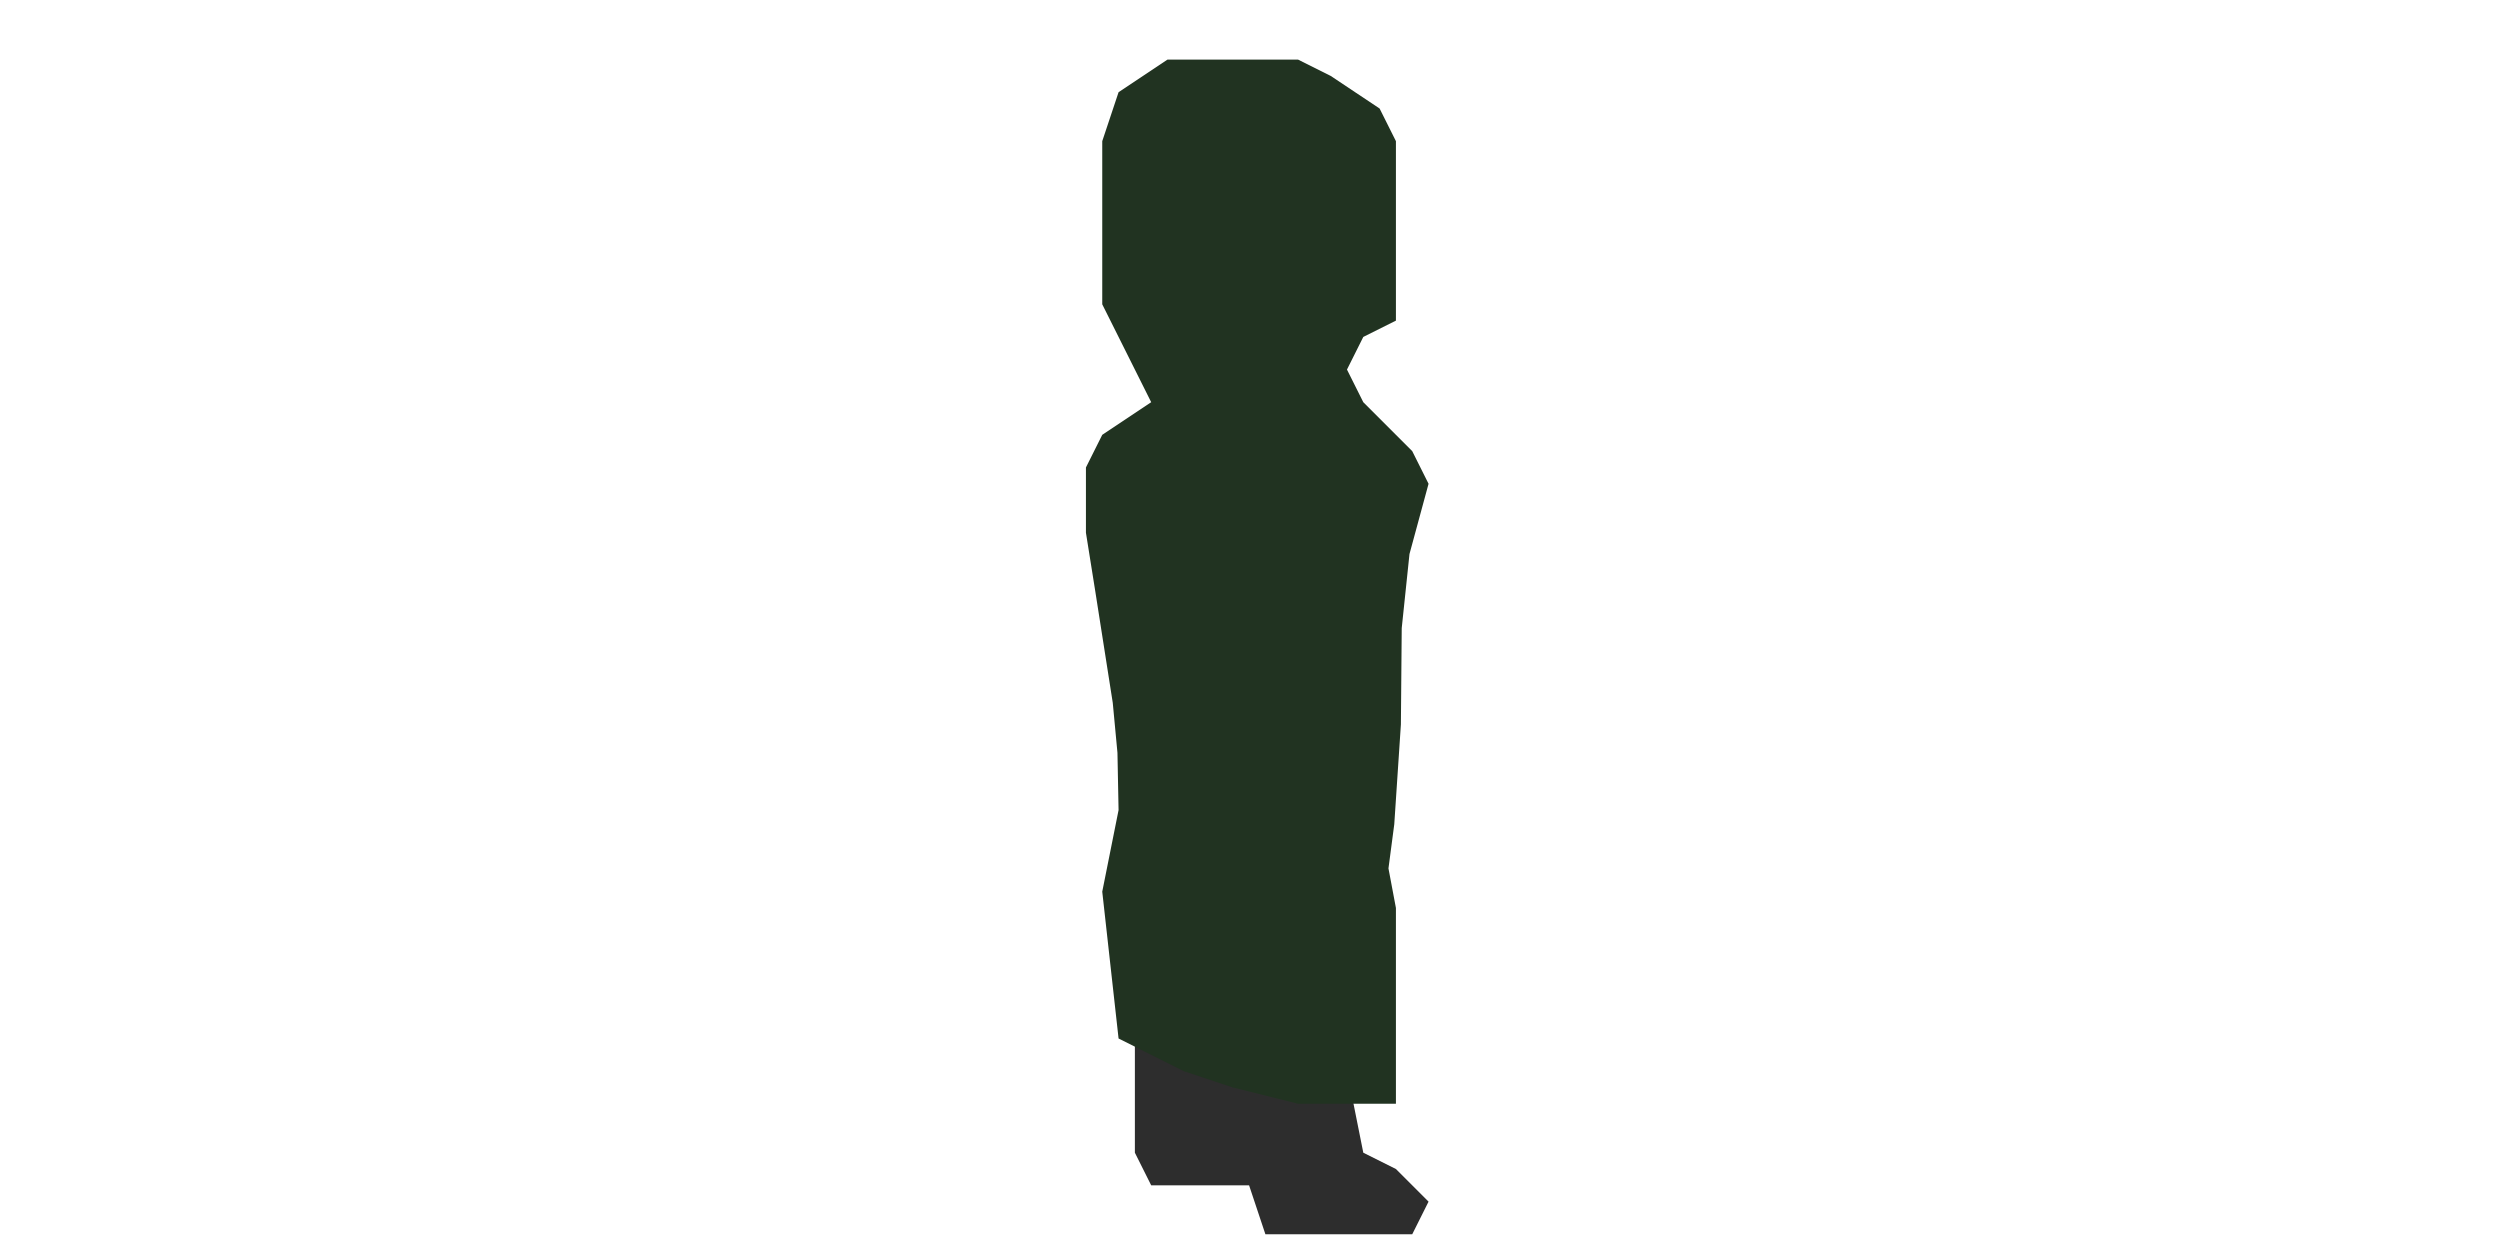 <?xml version="1.0" encoding="utf-8"?>
<svg version="1.2" viewBox="3745.21 761.348 23.692 77.141" width="5691" height="2865" xmlns="http://www.w3.org/2000/svg">
  <title>New Project 2</title>
  <style>
		.s0 { fill: #2d2d2d } 
		.s1 { fill: #213321 } 
	</style>
  <path id="Layer 5" class="s0" d="m3750 824l3 2h3l2 1h3 2l1 5 2 1 2 2-1 2h-9l-1-3h-6l-1-2z"/>
  <path id="Shape 1" class="s1" d="M 3749 825 L 3753 827 L 3756 828 L 3760 829 L 3766 829 L 3766 817 L 3765.543 814.575 L 3765.899 811.866 L 3766.305 805.748 L 3766.356 799.848 L 3766.831 795.306 L 3768 791 L 3767 789 L 3764 786 L 3763 784 L 3764 782 L 3766 781 L 3766 770 L 3765 768 L 3762 766 L 3760 765 L 3752 765 L 3749 767 L 3748 770 L 3748 780 L 3750 784 L 3751 786 L 3748 788 L 3747 790 L 3747 794 L 3747.576 797.611 L 3748.644 804.424 L 3748.932 807.492 L 3749 811 L 3748 816 L 3749 825 Z"/>
</svg>